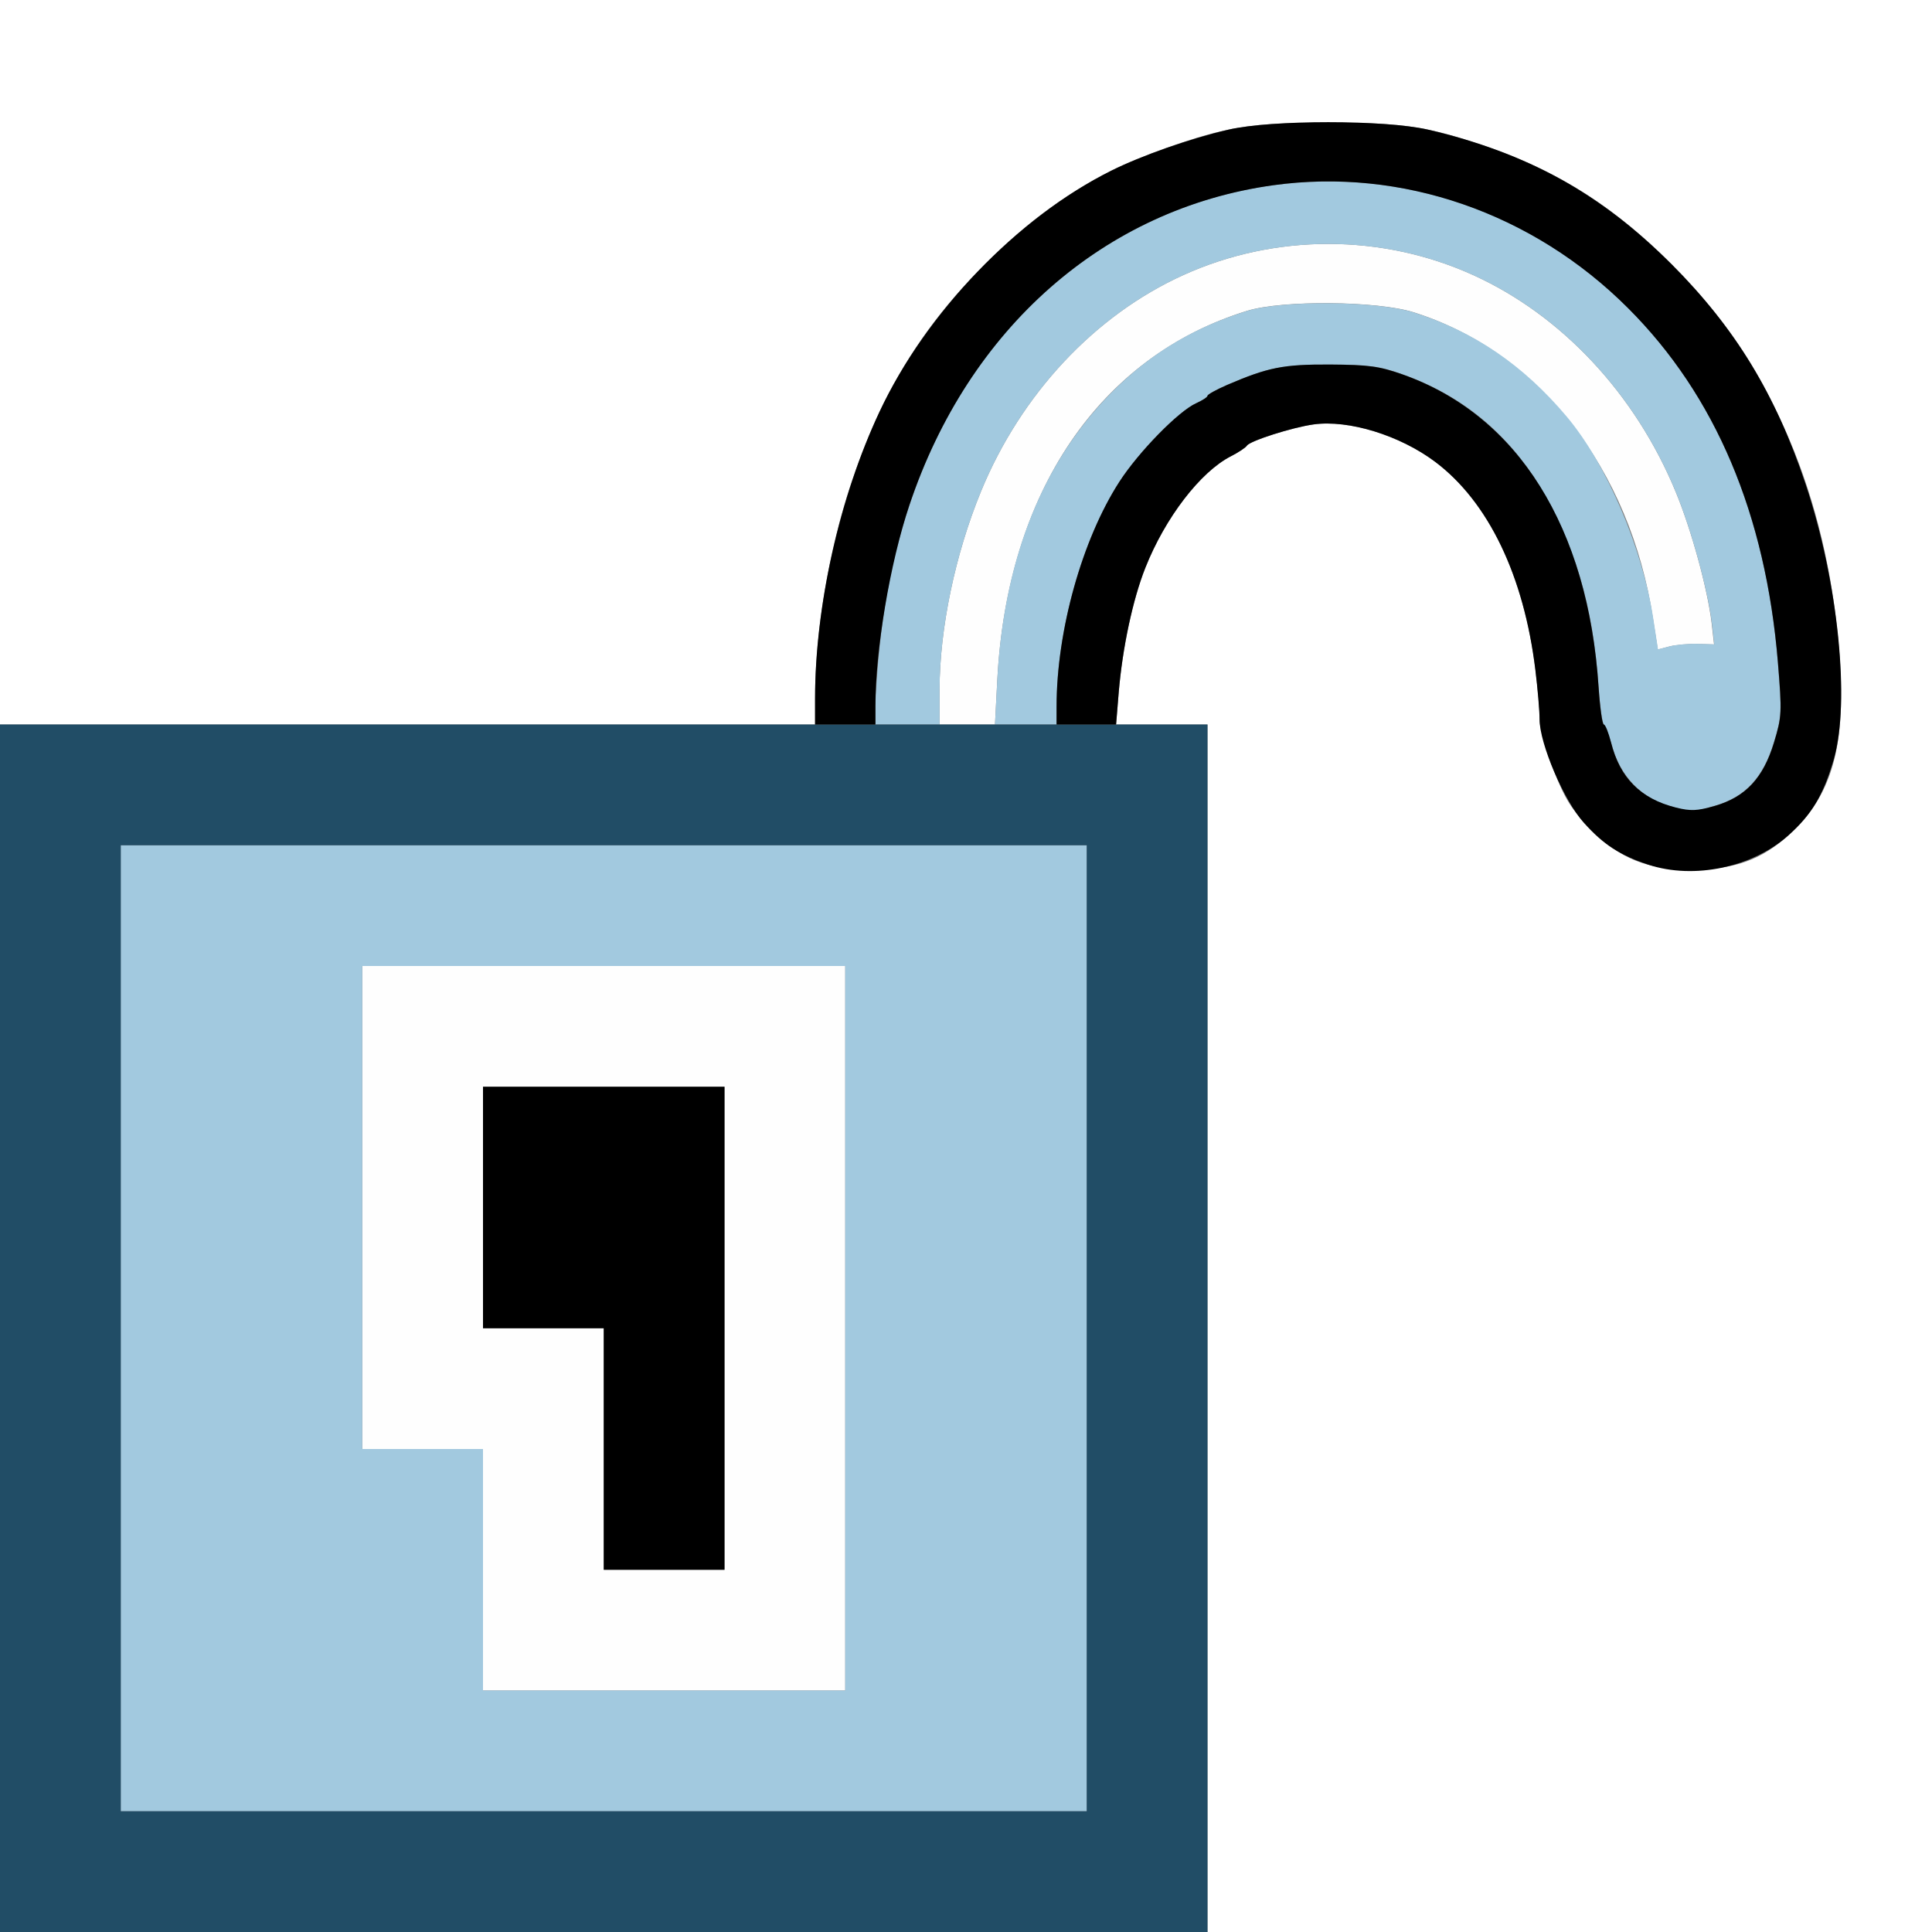 <?xml version="1.0" encoding="UTF-8" standalone="no"?>
<!-- Created with Inkscape (http://www.inkscape.org/) -->

<svg
   xmlns:dc="http://purl.org/dc/elements/1.1/"
   xmlns:cc="http://creativecommons.org/ns#"
   xmlns:rdf="http://www.w3.org/1999/02/22-rdf-syntax-ns#"
   xmlns:svg="http://www.w3.org/2000/svg"
   xmlns="http://www.w3.org/2000/svg"
   xmlns:sodipodi="http://sodipodi.sourceforge.net/DTD/sodipodi-0.dtd"
   xmlns:inkscape="http://www.inkscape.org/namespaces/inkscape"
   version="1.1"
   id="svg2"
   width="16"
   height="16"
   viewBox="0 0 16 16"
   sodipodi:docname="UNLOCKED.svg"
   inkscape:version="0.92.4 (5da689c313, 2019-01-14)">
  <rect x="0" y="0" width="16" height="16" fill="#808080" stroke="none"/>
  <defs
     id="defs6" />
  <sodipodi:namedview
     pagecolor="#ffffff"
     bordercolor="#666666"
     borderopacity="1"
     objecttolerance="10"
     gridtolerance="10"
     guidetolerance="10"
     inkscape:pageopacity="0"
     inkscape:pageshadow="2"
     inkscape:window-width="828"
     inkscape:window-height="673"
     id="namedview4"
     showgrid="false"
     inkscape:zoom="14.75"
     inkscape:cx="8"
     inkscape:cy="8"
     inkscape:window-x="0"
     inkscape:window-y="0"
     inkscape:window-maximized="0"
     inkscape:current-layer="svg2" />
  <g
     id="UNLOCKED">
    <path
       style="fill:#ffffff;stroke-width:0.031"
       d="M 10,11 V 6 H 9.621 9.243 L 9.265,5.731 C 9.296,5.365 9.381,4.965 9.485,4.703 9.649,4.288 9.941,3.908 10.193,3.779 c 0.063,-0.032 0.123,-0.072 0.133,-0.088 0.024,-0.039 0.374,-0.151 0.551,-0.176 0.291,-0.041 0.716,0.09 1.009,0.31 0.44,0.331 0.734,0.942 0.83,1.722 0.019,0.155 0.035,0.34 0.035,0.411 6.2e-5,0.077 0.048,0.25 0.116,0.422 0.097,0.245 0.146,0.322 0.305,0.482 0.255,0.257 0.459,0.338 0.845,0.338 0.349,0 0.567,-0.078 0.796,-0.284 0.385,-0.346 0.494,-0.796 0.405,-1.671 C 15.092,4.005 14.628,2.973 13.844,2.189 13.372,1.717 12.927,1.432 12.344,1.226 11.838,1.048 11.632,1.016 11,1.016 c -0.632,0 -0.838,0.032 -1.344,0.21 C 9.073,1.432 8.628,1.717 8.156,2.189 7.629,2.716 7.297,3.26 7.047,4.009 6.863,4.559 6.75,5.234 6.75,5.785 V 6 H 3.375 0 V 3 0 h 8 8 v 8 8 h -3 -3 z"
       id="path827"
       inkscape:connector-curvature="0" />
    <path
       style="fill:#fefefe;stroke-width:0.031"
       d="M 4,13 V 12 H 3.5 3 V 10 8 h 2 2 v 3 3 H 5.5 4 Z M 6,11 V 9 H 5 4 v 1 1 H 4.5 5 v 1 1 H 5.5 6 Z M 7.781,5.711 C 7.782,5.204 7.91,4.591 8.124,4.07 8.455,3.264 9.067,2.61 9.8,2.278 c 0.758,-0.344 1.642,-0.344 2.4,0 0.734,0.333 1.344,0.986 1.678,1.797 0.131,0.317 0.264,0.806 0.297,1.086 l 0.02,0.176 -0.137,-0.004 c -0.075,-0.002 -0.18,0.007 -0.233,0.021 l -0.096,0.025 -0.04,-0.259 C 13.501,3.882 12.743,2.913 11.707,2.586 11.405,2.491 10.621,2.484 10.328,2.574 9.102,2.953 8.34,4.079 8.259,5.633 L 8.24,6 H 8.011 7.781 Z"
       id="path825"
       inkscape:connector-curvature="0" />
    <path
       style="fill:#a2c9df;stroke-width:0.031"
       d="M 1,11 V 7 h 4 4 v 4 4 H 5 1 Z m 6,0 V 8 H 5 3 v 2 2 H 3.5 4 v 1 1 H 5.5 7 Z M 13.803,6.668 C 13.591,6.603 13.423,6.425 13.356,6.197 13.328,6.097 13.294,6.009 13.282,6 13.269,5.991 13.25,5.847 13.238,5.68 13.199,5.112 13.085,4.666 12.867,4.234 12.583,3.67 12.172,3.298 11.617,3.101 11.424,3.032 11.336,3.02 11.016,3.019 10.627,3.017 10.502,3.042 10.162,3.188 10.073,3.226 10,3.267 10,3.277 10,3.288 9.958,3.316 9.907,3.339 9.762,3.403 9.43,3.742 9.27,3.99 8.962,4.467 8.75,5.223 8.75,5.852 L 8.75,6 H 8.495 8.24 l 0.019,-0.367 c 0.049,-0.953 0.348,-1.739 0.879,-2.312 0.334,-0.36 0.716,-0.6 1.19,-0.746 0.293,-0.09 1.077,-0.083 1.379,0.012 0.501,0.158 0.908,0.436 1.268,0.863 0.329,0.391 0.627,1.087 0.716,1.669 l 0.04,0.259 0.096,-0.025 c 0.053,-0.014 0.157,-0.023 0.233,-0.021 l 0.137,0.004 -0.02,-0.176 C 14.142,4.88 14.009,4.391 13.878,4.074 13.544,3.264 12.934,2.61 12.2,2.278 11.442,1.934 10.558,1.934 9.8,2.278 9.067,2.61 8.455,3.264 8.124,4.07 7.91,4.591 7.782,5.204 7.781,5.711 L 7.781,6 H 7.516 7.25 V 5.847 c 0,-0.084 0.015,-0.299 0.033,-0.477 0.118,-1.161 0.54,-2.124 1.235,-2.82 1.396,-1.396 3.569,-1.396 4.964,0 0.725,0.725 1.14,1.706 1.241,2.933 0.034,0.418 0.033,0.448 -0.033,0.666 -0.087,0.287 -0.234,0.448 -0.476,0.52 -0.195,0.058 -0.218,0.058 -0.411,-0.002 z"
       id="path823"
       inkscape:connector-curvature="0" />
    <path
       style="fill:#214d66;stroke-width:0.031"
       d="M 0,11 V 6 h 5 5 v 5 5 H 5 0 Z m 9,0 V 7 H 5 1 v 4 4 h 4 4 z"
       id="path821"
       inkscape:connector-curvature="0" />
    <path
       style="fill:#000000;stroke-width:0.031"
       d="M 5,12 V 11 H 4.5 4 V 10 9 h 1 1 v 2 2 H 5.5 5 Z M 13.651,7.161 C 13.414,7.082 13.279,6.995 13.116,6.813 12.952,6.631 12.75,6.159 12.75,5.958 12.75,5.887 12.734,5.702 12.715,5.547 12.62,4.767 12.326,4.156 11.886,3.825 11.593,3.605 11.168,3.474 10.877,3.515 c -0.177,0.025 -0.526,0.136 -0.551,0.176 -0.01,0.016 -0.07,0.056 -0.133,0.088 C 9.941,3.908 9.649,4.288 9.485,4.703 9.381,4.965 9.296,5.365 9.265,5.731 L 9.243,6 H 8.996 8.75 l 9.38e-5,-0.148 C 8.75,5.223 8.962,4.467 9.27,3.99 9.43,3.742 9.762,3.403 9.907,3.339 c 0.051,-0.023 0.093,-0.05 0.093,-0.061 0,-0.011 0.073,-0.051 0.162,-0.09 0.34,-0.146 0.465,-0.171 0.853,-0.169 0.32,0.002 0.408,0.014 0.601,0.082 0.956,0.339 1.536,1.265 1.623,2.591 C 13.25,5.861 13.27,6 13.282,6 c 0.013,0 0.039,0.067 0.06,0.148 0.073,0.294 0.244,0.466 0.538,0.54 0.121,0.03 0.176,0.028 0.322,-0.014 0.254,-0.074 0.4,-0.23 0.489,-0.523 0.066,-0.218 0.067,-0.248 0.033,-0.666 C 14.622,4.257 14.207,3.275 13.482,2.551 12.694,1.763 11.606,1.386 10.545,1.534 9.147,1.728 8.022,2.717 7.531,4.184 7.371,4.661 7.25,5.378 7.25,5.847 V 6 H 7 6.75 V 5.785 C 6.75,5.019 6.953,4.115 7.283,3.411 7.668,2.59 8.425,1.802 9.203,1.413 c 0.244,-0.122 0.655,-0.266 0.969,-0.339 0.357,-0.083 1.299,-0.083 1.656,0 0.822,0.192 1.429,0.528 2.016,1.115 0.527,0.527 0.859,1.071 1.109,1.82 0.271,0.811 0.372,1.806 0.232,2.285 -0.086,0.292 -0.18,0.45 -0.373,0.623 -0.296,0.266 -0.783,0.369 -1.161,0.244 z"
       id="path819"
       inkscape:connector-curvature="0" />
  </g>
</svg>
